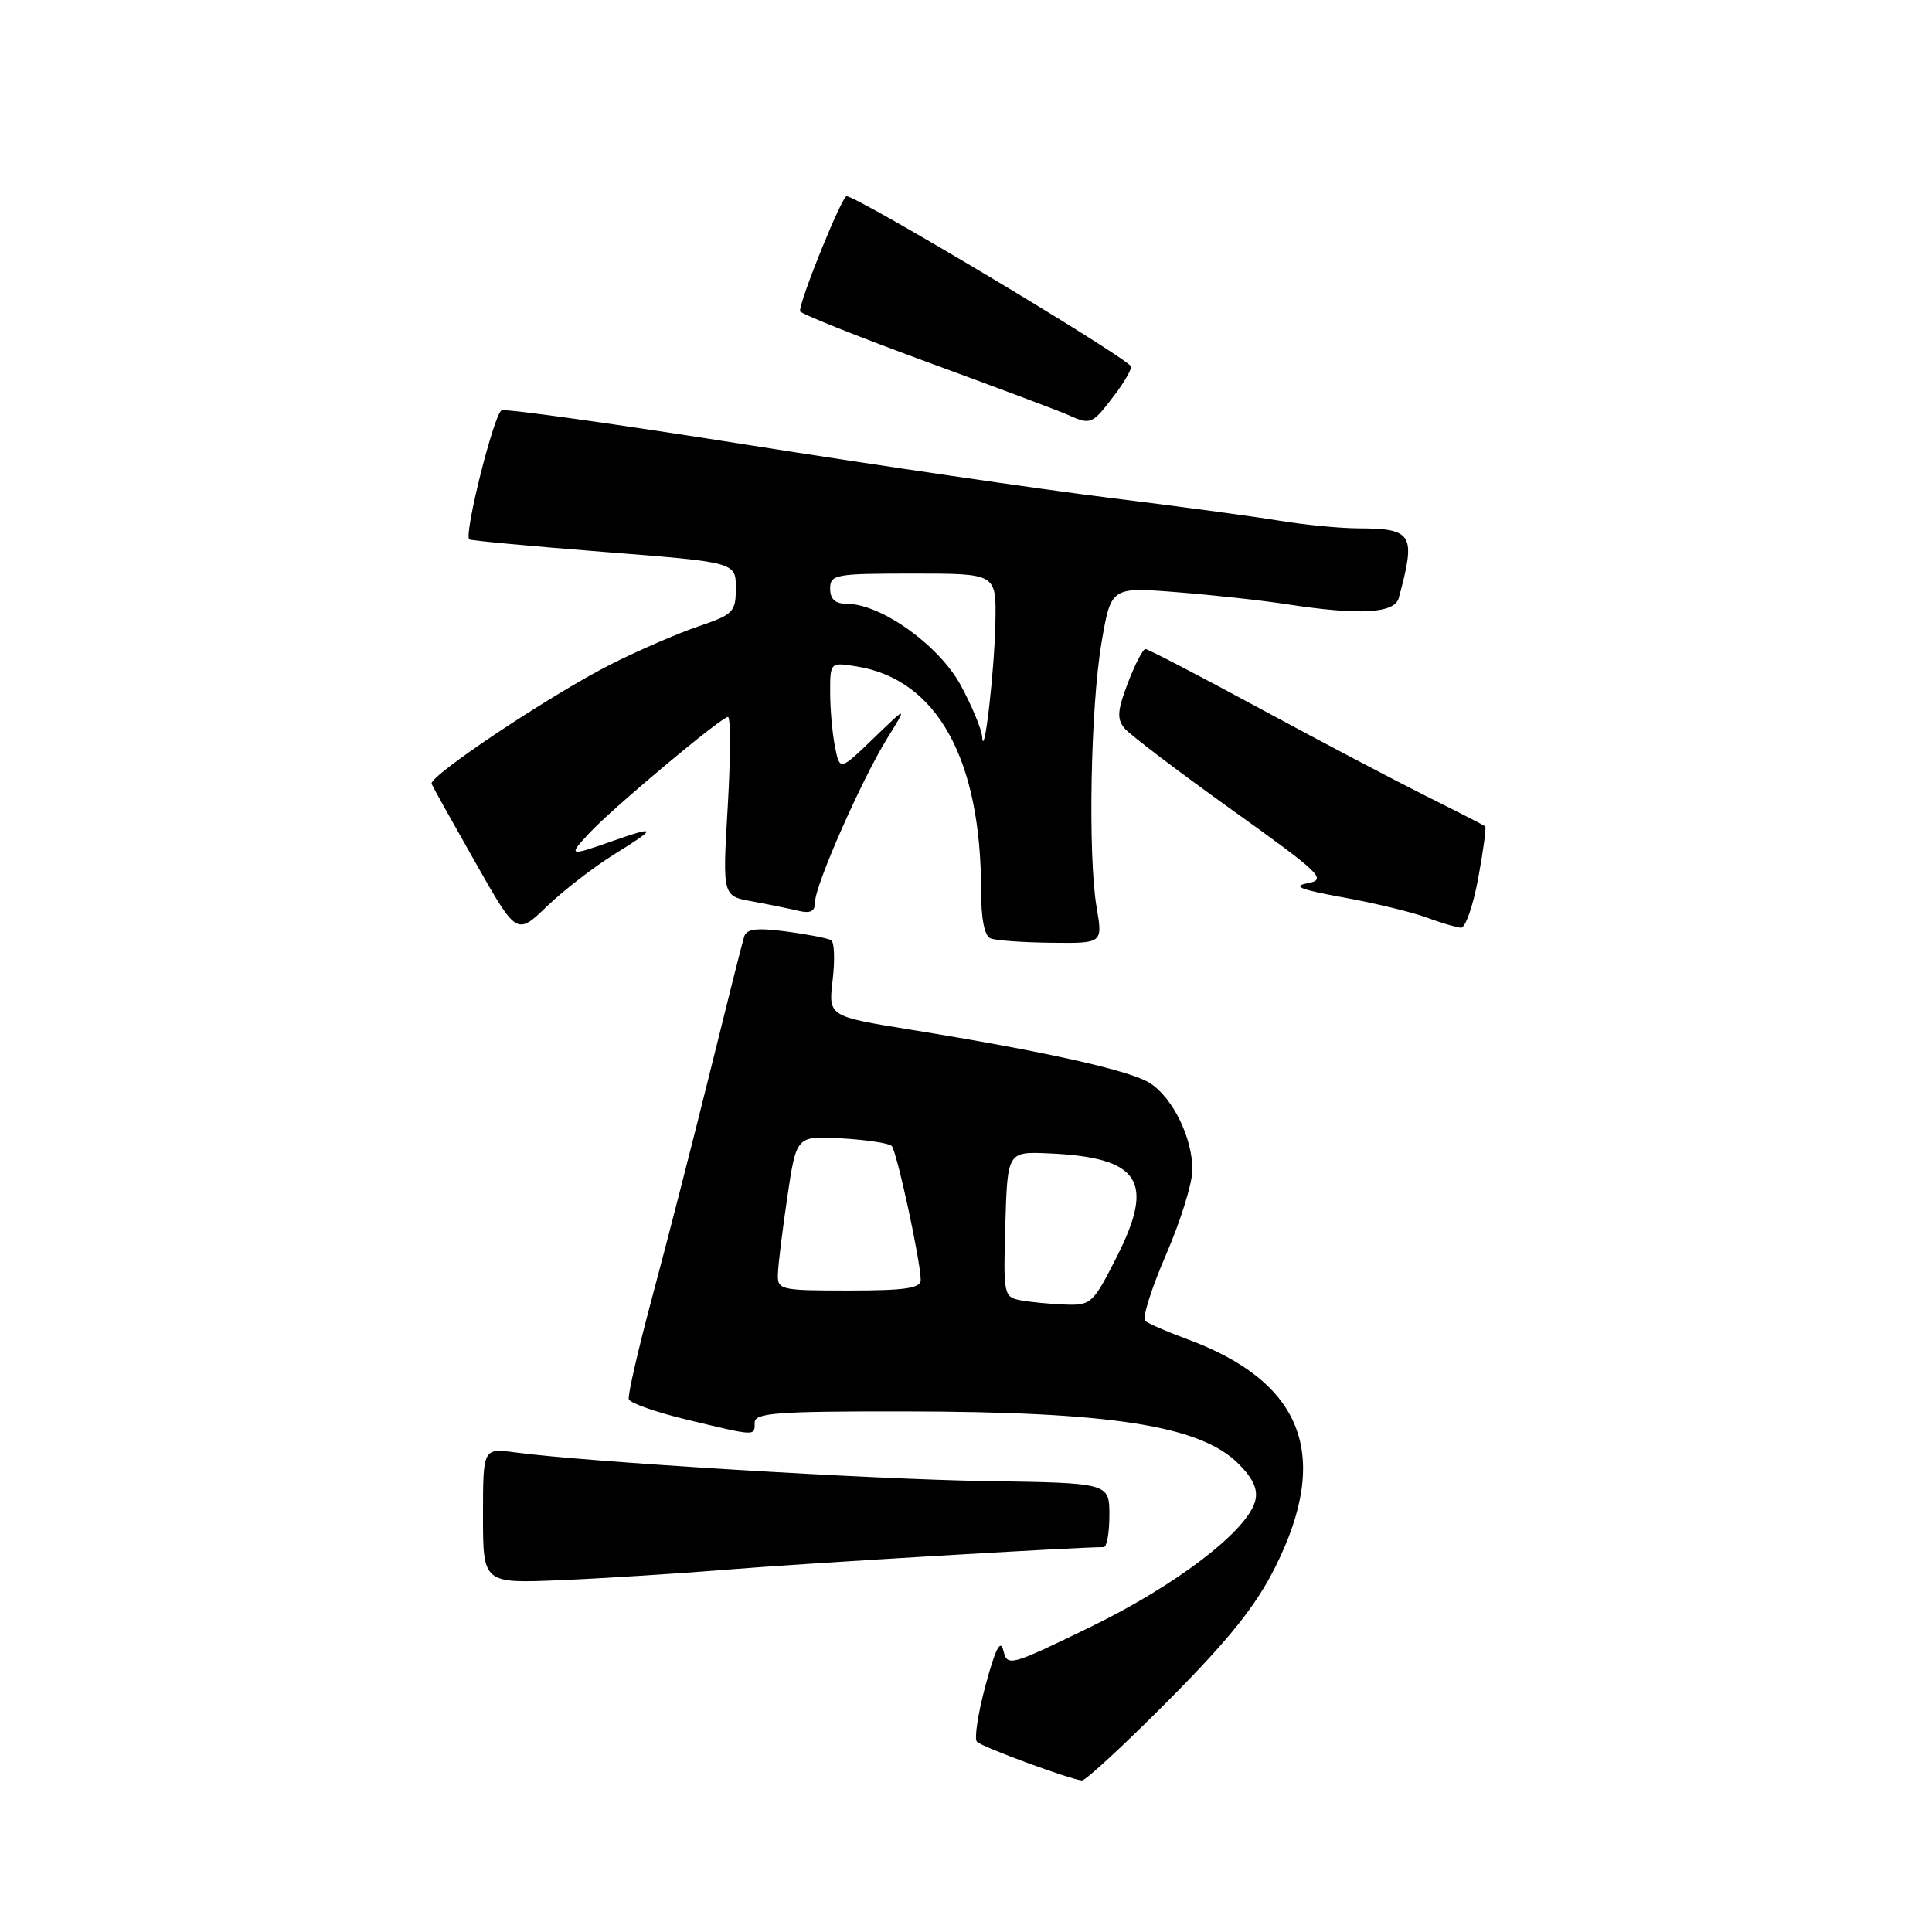 <?xml version="1.0" encoding="UTF-8" standalone="no"?>
<!DOCTYPE svg PUBLIC "-//W3C//DTD SVG 1.1//EN" "http://www.w3.org/Graphics/SVG/1.1/DTD/svg11.dtd" >
<svg xmlns="http://www.w3.org/2000/svg" xmlns:xlink="http://www.w3.org/1999/xlink" version="1.1" viewBox="0 0 256 256">
 <g >
 <path fill="currentColor"
d=" M 154.89 225.25 C 162.91 217.16 166.40 212.80 168.99 207.62 C 176.42 192.77 172.63 183.07 157.19 177.40 C 154.61 176.45 152.16 175.38 151.74 175.03 C 151.33 174.67 152.56 170.74 154.49 166.29 C 156.42 161.84 158.00 156.76 158.00 155.00 C 158.00 150.79 155.43 145.51 152.41 143.54 C 149.86 141.86 138.57 139.34 120.63 136.43 C 109.76 134.67 109.76 134.67 110.33 129.86 C 110.64 127.22 110.56 124.85 110.14 124.59 C 109.73 124.33 107.06 123.81 104.21 123.43 C 100.24 122.91 98.93 123.07 98.60 124.12 C 98.36 124.88 96.33 132.93 94.09 142.00 C 91.85 151.07 88.44 164.35 86.52 171.50 C 84.60 178.65 83.15 184.91 83.32 185.41 C 83.48 185.92 86.96 187.14 91.05 188.12 C 100.23 190.33 100.00 190.32 100.00 188.50 C 100.00 187.22 102.85 187.00 119.75 187.02 C 147.24 187.05 159.04 188.89 164.10 193.95 C 166.05 195.90 166.72 197.37 166.32 198.88 C 165.29 202.84 155.86 210.05 144.53 215.56 C 133.83 220.76 133.48 220.86 132.96 218.73 C 132.57 217.14 131.92 218.38 130.59 223.32 C 129.58 227.04 129.07 230.41 129.45 230.79 C 130.14 231.50 141.74 235.77 143.36 235.92 C 143.83 235.96 149.02 231.16 154.89 225.25 Z  M 96.50 207.97 C 105.95 207.19 142.67 205.00 146.25 205.00 C 146.66 205.00 147.00 203.09 147.00 200.75 C 146.99 196.50 146.99 196.50 130.75 196.25 C 115.51 196.02 77.71 193.72 68.25 192.45 C 64.00 191.88 64.00 191.88 64.00 200.84 C 64.00 209.81 64.00 209.81 74.25 209.38 C 79.89 209.14 89.90 208.51 96.50 207.97 Z  M 145.31 120.25 C 144.14 113.36 144.50 93.69 145.96 85.14 C 147.22 77.78 147.22 77.78 155.86 78.46 C 160.61 78.83 167.20 79.55 170.50 80.06 C 180.11 81.54 184.79 81.29 185.34 79.25 C 187.64 70.76 187.23 70.04 180.00 70.01 C 177.53 70.00 172.80 69.54 169.50 68.99 C 166.20 68.44 156.07 67.08 147.00 65.96 C 137.93 64.84 116.34 61.68 99.03 58.94 C 81.72 56.20 67.07 54.14 66.47 54.37 C 65.48 54.75 61.44 70.83 62.18 71.47 C 62.36 71.63 70.38 72.37 80.00 73.13 C 97.50 74.50 97.50 74.50 97.50 77.90 C 97.50 81.10 97.19 81.42 92.50 83.01 C 89.75 83.95 84.58 86.19 81.01 87.99 C 73.02 92.03 56.76 102.86 57.19 103.87 C 57.36 104.28 59.97 108.96 62.99 114.28 C 68.47 123.95 68.47 123.95 72.49 120.08 C 74.69 117.96 78.75 114.83 81.50 113.13 C 87.15 109.64 87.07 109.36 81.00 111.50 C 75.38 113.48 75.25 113.43 78.08 110.40 C 81.18 107.06 95.58 95.00 96.46 95.00 C 96.82 95.00 96.81 100.34 96.43 106.86 C 95.73 118.73 95.73 118.73 99.62 119.43 C 101.75 119.82 104.51 120.38 105.75 120.68 C 107.41 121.08 108.00 120.77 108.00 119.52 C 108.00 117.30 114.18 103.28 117.58 97.80 C 120.24 93.50 120.24 93.50 115.76 97.82 C 111.28 102.14 111.28 102.14 110.64 98.95 C 110.29 97.19 110.00 93.95 110.00 91.74 C 110.00 87.74 110.00 87.74 113.54 88.31 C 124.17 90.04 130.00 100.57 130.00 118.05 C 130.00 121.74 130.45 124.02 131.25 124.34 C 131.94 124.62 135.57 124.88 139.31 124.92 C 146.12 125.00 146.12 125.00 145.31 120.25 Z  M 195.87 116.38 C 196.54 112.74 196.96 109.64 196.80 109.50 C 196.63 109.35 193.12 107.55 189.00 105.50 C 184.88 103.44 174.95 98.22 166.94 93.88 C 158.94 89.55 152.11 86.00 151.78 86.00 C 151.44 86.00 150.39 88.02 149.45 90.49 C 148.06 94.14 147.97 95.26 149.00 96.50 C 149.70 97.34 156.07 102.18 163.17 107.26 C 175.11 115.81 175.86 116.54 173.28 117.03 C 171.15 117.43 172.26 117.87 177.98 118.91 C 182.09 119.65 187.04 120.85 188.98 121.56 C 190.92 122.28 192.98 122.89 193.58 122.93 C 194.17 122.97 195.20 120.02 195.87 116.38 Z  M 147.59 52.47 C 149.07 50.53 150.08 48.74 149.83 48.49 C 147.71 46.38 113.60 26.00 112.18 26.00 C 111.55 26.00 106.00 39.68 106.00 41.23 C 106.00 41.54 113.54 44.55 122.75 47.93 C 131.96 51.31 140.40 54.47 141.50 54.97 C 144.53 56.33 144.70 56.26 147.59 52.47 Z  M 135.21 172.29 C 133.00 171.86 132.94 171.56 133.21 162.22 C 133.50 152.59 133.50 152.59 139.00 152.83 C 151.05 153.37 153.08 156.48 147.97 166.55 C 144.83 172.75 144.56 172.99 141.10 172.86 C 139.12 172.79 136.47 172.53 135.21 172.29 Z  M 103.08 168.75 C 103.12 167.51 103.69 162.90 104.34 158.50 C 105.53 150.50 105.53 150.50 111.52 150.84 C 114.81 151.03 117.79 151.48 118.15 151.84 C 118.83 152.53 122.00 167.17 122.00 169.61 C 122.00 170.70 119.95 171.00 112.50 171.00 C 103.29 171.00 103.00 170.93 103.08 168.75 Z  M 130.14 97.64 C 130.06 96.61 128.78 93.53 127.29 90.78 C 124.41 85.50 116.77 80.03 112.25 80.01 C 110.67 80.00 110.00 79.40 110.00 78.00 C 110.00 76.12 110.67 76.00 121.00 76.00 C 132.00 76.00 132.00 76.00 131.90 82.25 C 131.80 88.67 130.39 100.97 130.14 97.64 Z "/>
</g>
</svg>